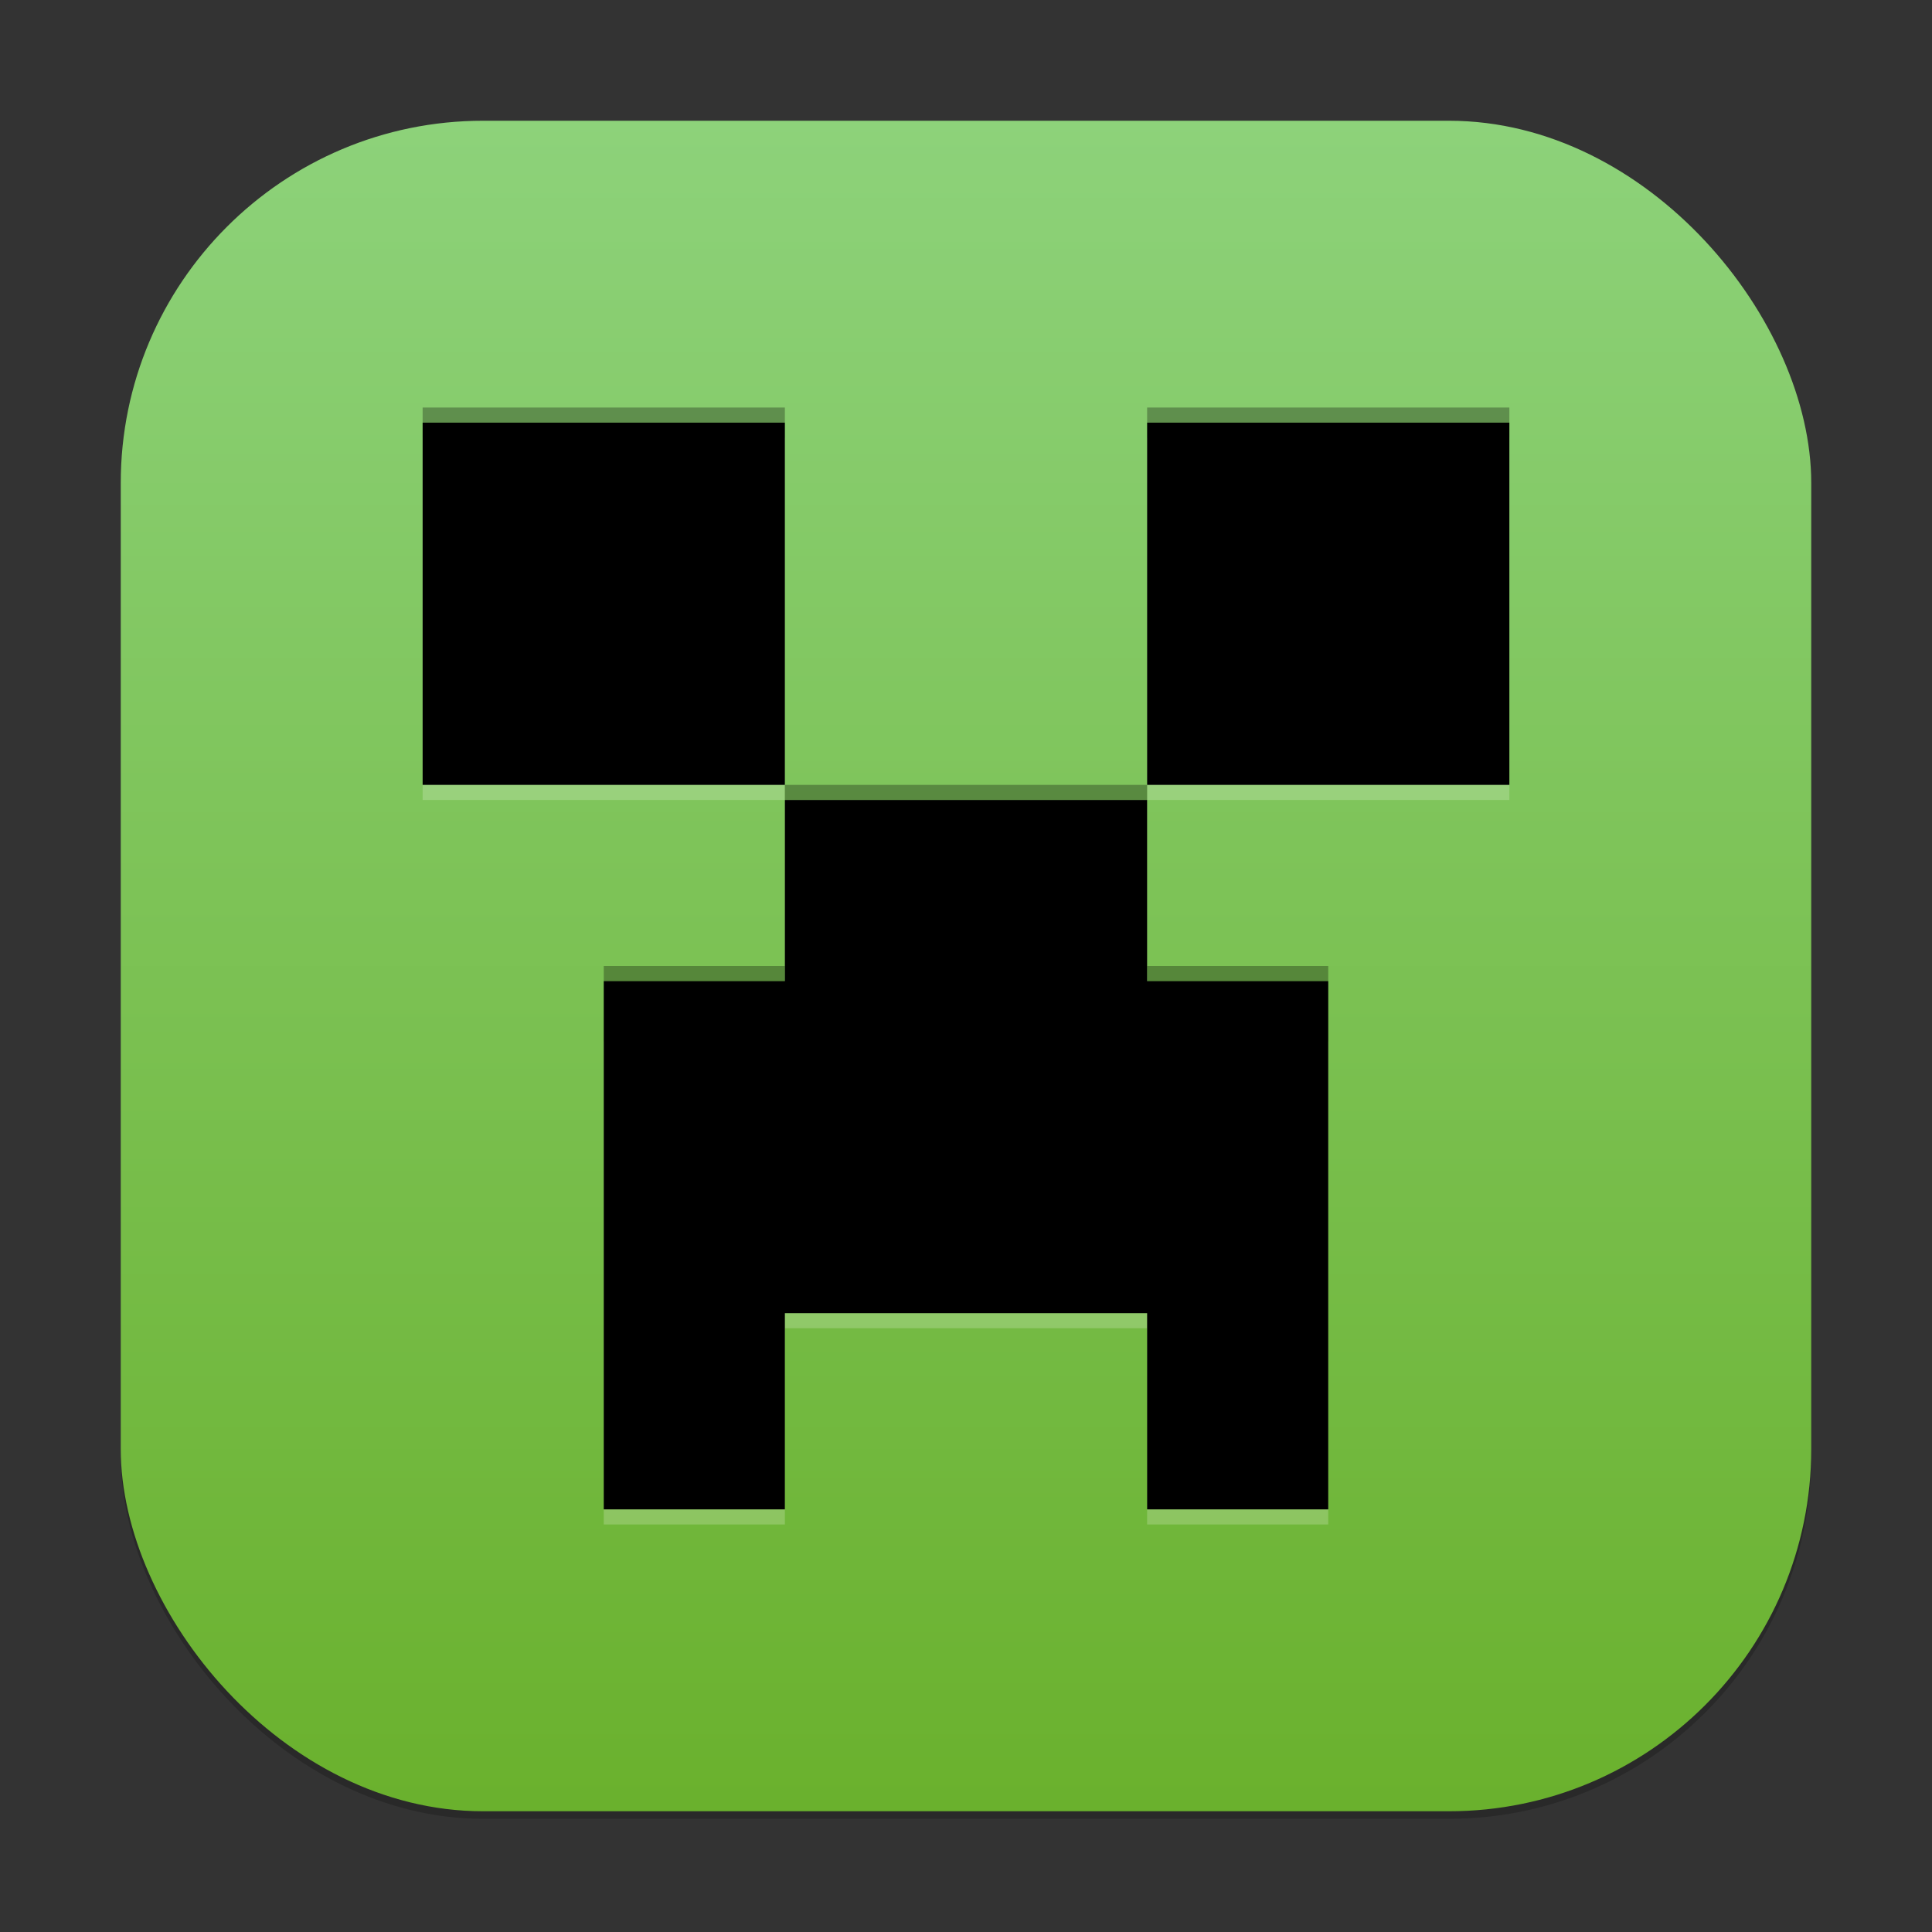 <?xml version="1.0" encoding="UTF-8" standalone="no"?>
<!-- Created with Inkscape (http://www.inkscape.org/) -->

<svg
   width="256"
   height="256"
   viewBox="0 0 256 256"
   version="1.1"
   id="svg1"
   inkscape:version="1.4 (e7c3feb100, 2024-10-09)"
   sodipodi:docname="minecraft.svg"
   xmlns:inkscape="http://www.inkscape.org/namespaces/inkscape"
   xmlns:sodipodi="http://sodipodi.sourceforge.net/DTD/sodipodi-0.dtd"
   xmlns:xlink="http://www.w3.org/1999/xlink"
   xmlns="http://www.w3.org/2000/svg"
   xmlns:svg="http://www.w3.org/2000/svg">
  <rect x="0" y="0" width="256" height="256" fill="#333333" stroke="none"/>
  <sodipodi:namedview
     id="namedview1"
     pagecolor="#ffffff"
     bordercolor="#000000"
     borderopacity="0.25"
     inkscape:showpageshadow="2"
     inkscape:pageopacity="0.0"
     inkscape:pagecheckerboard="0"
     inkscape:deskcolor="#d1d1d1"
     inkscape:document-units="px"
     inkscape:zoom="3.0703125"
     inkscape:cx="128.16285"
     inkscape:cy="128"
     inkscape:window-width="1920"
     inkscape:window-height="1011"
     inkscape:window-x="0"
     inkscape:window-y="0"
     inkscape:window-maximized="1"
     inkscape:current-layer="svg1" />
  <defs
     id="defs1">
    <linearGradient
       inkscape:collect="always"
       xlink:href="#linearGradient1149"
       id="linearGradient4"
       x1="16"
       y1="30"
       x2="16"
       y2="2"
       gradientUnits="userSpaceOnUse"
       gradientTransform="scale(8)" />
    <linearGradient
       inkscape:collect="always"
       id="linearGradient1149">
      <stop
         style="stop-color:#6ab12d;stop-opacity:1;"
         offset="0"
         id="stop1145" />
      <stop
         style="stop-color:#8dd27a;stop-opacity:1;"
         offset="1"
         id="stop1147" />
    </linearGradient>
  </defs>
  <rect
     style="opacity:0.2;fill:#000000;stroke-width:14"
     id="rect1"
     width="224"
     height="224"
     x="16"
     y="17"
     ry="48" />
  <rect
     style="fill:url(#linearGradient4);stroke-width:8"
     id="rect2"
     width="224"
     height="224"
     x="16"
     y="16"
     ry="48" />
  <path
     d="m 56,58 v 48 h 48 V 58 Z m 48,48 v 32 H 80 v 64 h 24 v -26 h 48 v 26 h 24 v -64 h -24 v -32 z m 48,0 h 48 V 58 h -48 z"
     style="opacity:0.2;fill:#ffffff;stroke-width:8"
     id="path536"
     sodipodi:nodetypes="ccccccccccccccccccccccc" />
  <path
     id="rect311"
     style="fill:#000000;stroke-width:8"
     d="m 56,56 v 48 h 48 V 56 Z m 48,50 v 24 H 80 v 70 h 24 v -26 h 48 v 26 h 24 v -70 h -24 v -24 z m 48,-2 h 48 V 56 h -48 z"
     sodipodi:nodetypes="ccccccccccccccccccccccc" />
  <path
     id="path564"
     style="opacity:0.3;fill:#000000;stroke-width:8"
     d="m 56,54 v 2 h 48 v -2 z m 96,0 v 2 h 48 v -2 z m -48,50 v 2 h 48 v -2 z m -24,24 v 2 h 24 v -2 z m 72,0 v 2 h 24 v -2 z"
     sodipodi:nodetypes="ccccccccccccccccccccccccc" />
</svg>
